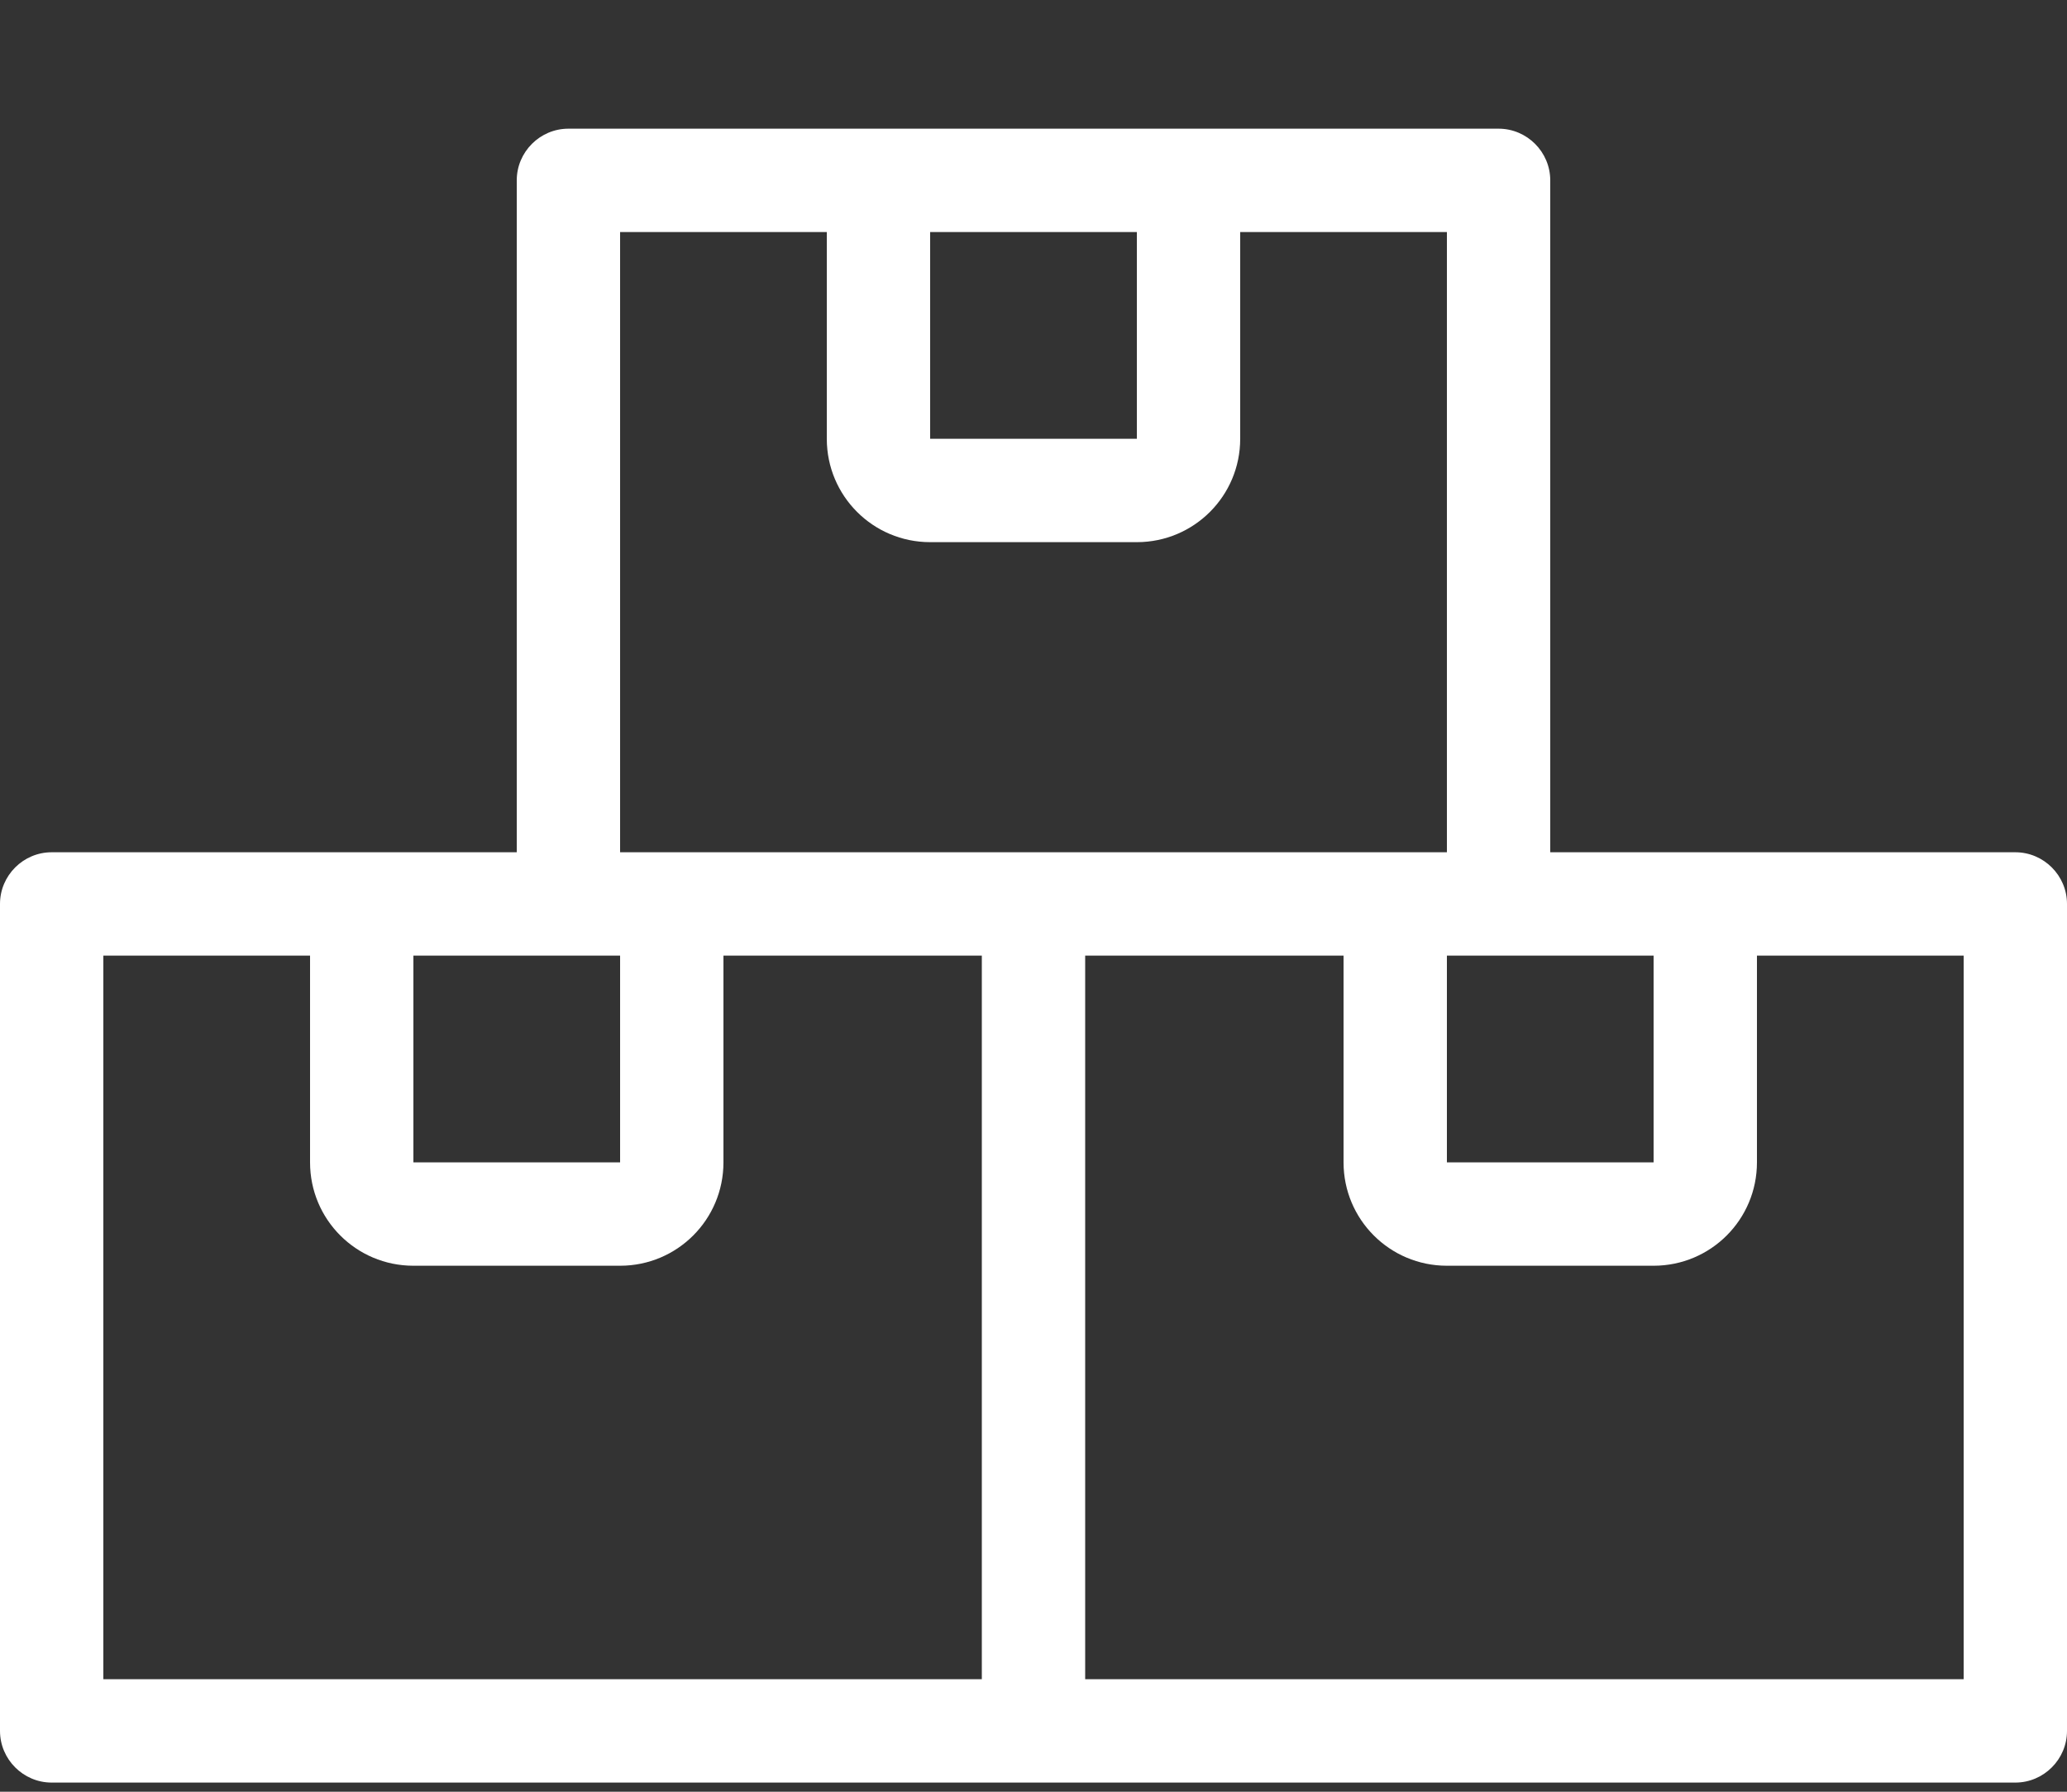 <?xml version="1.0" encoding="utf-8"?>
<svg width="45px" height="39px" viewBox="0 0 45 39" version="1.1" xmlns:xlink="http://www.w3.org/1999/xlink" xmlns="http://www.w3.org/2000/svg">
  <rect x="0" y="0" width="45" height="39" fill="#333333" stroke="none"/>
  <desc>Created with Lunacy</desc>
  <g id="" fill="#FFFFFF">
    <path d="M43.875 18.551L33.75 18.551L33.75 3.926C33.75 3.307 33.244 2.801 32.625 2.801L12.375 2.801C11.756 2.801 11.25 3.307 11.25 3.926L11.25 18.551L1.125 18.551C0.506 18.551 0 19.057 0 19.676L0 37.676C0 38.294 0.506 38.801 1.125 38.801L43.875 38.801C44.494 38.801 45 38.294 45 37.676L45 19.676C45 19.057 44.494 18.551 43.875 18.551ZM36 20.801L36 25.301L31.5 25.301L31.5 20.801L36 20.801ZM20.25 5.051L24.75 5.051L24.75 9.551L20.25 9.551L20.25 5.051ZM13.5 5.051L18 5.051L18 9.551C18 10.795 19.006 11.801 20.25 11.801L24.75 11.801C25.994 11.801 27 10.795 27 9.551L27 5.051L31.5 5.051L31.5 18.551L13.5 18.551L13.5 5.051ZM9 20.801L13.5 20.801L13.5 25.301L9 25.301L9 20.801ZM21.375 36.551L2.25 36.551L2.25 20.801L6.75 20.801L6.75 25.301C6.75 26.545 7.755 27.551 9 27.551L13.5 27.551C14.745 27.551 15.75 26.545 15.75 25.301L15.75 20.801L21.375 20.801L21.375 36.551ZM42.75 36.551L23.625 36.551L23.625 20.801L29.25 20.801L29.25 25.301C29.25 26.545 30.256 27.551 31.5 27.551L36 27.551C37.245 27.551 38.25 26.545 38.25 25.301L38.25 20.801L42.75 20.801L42.75 36.551Z" />
  </g>
</svg>